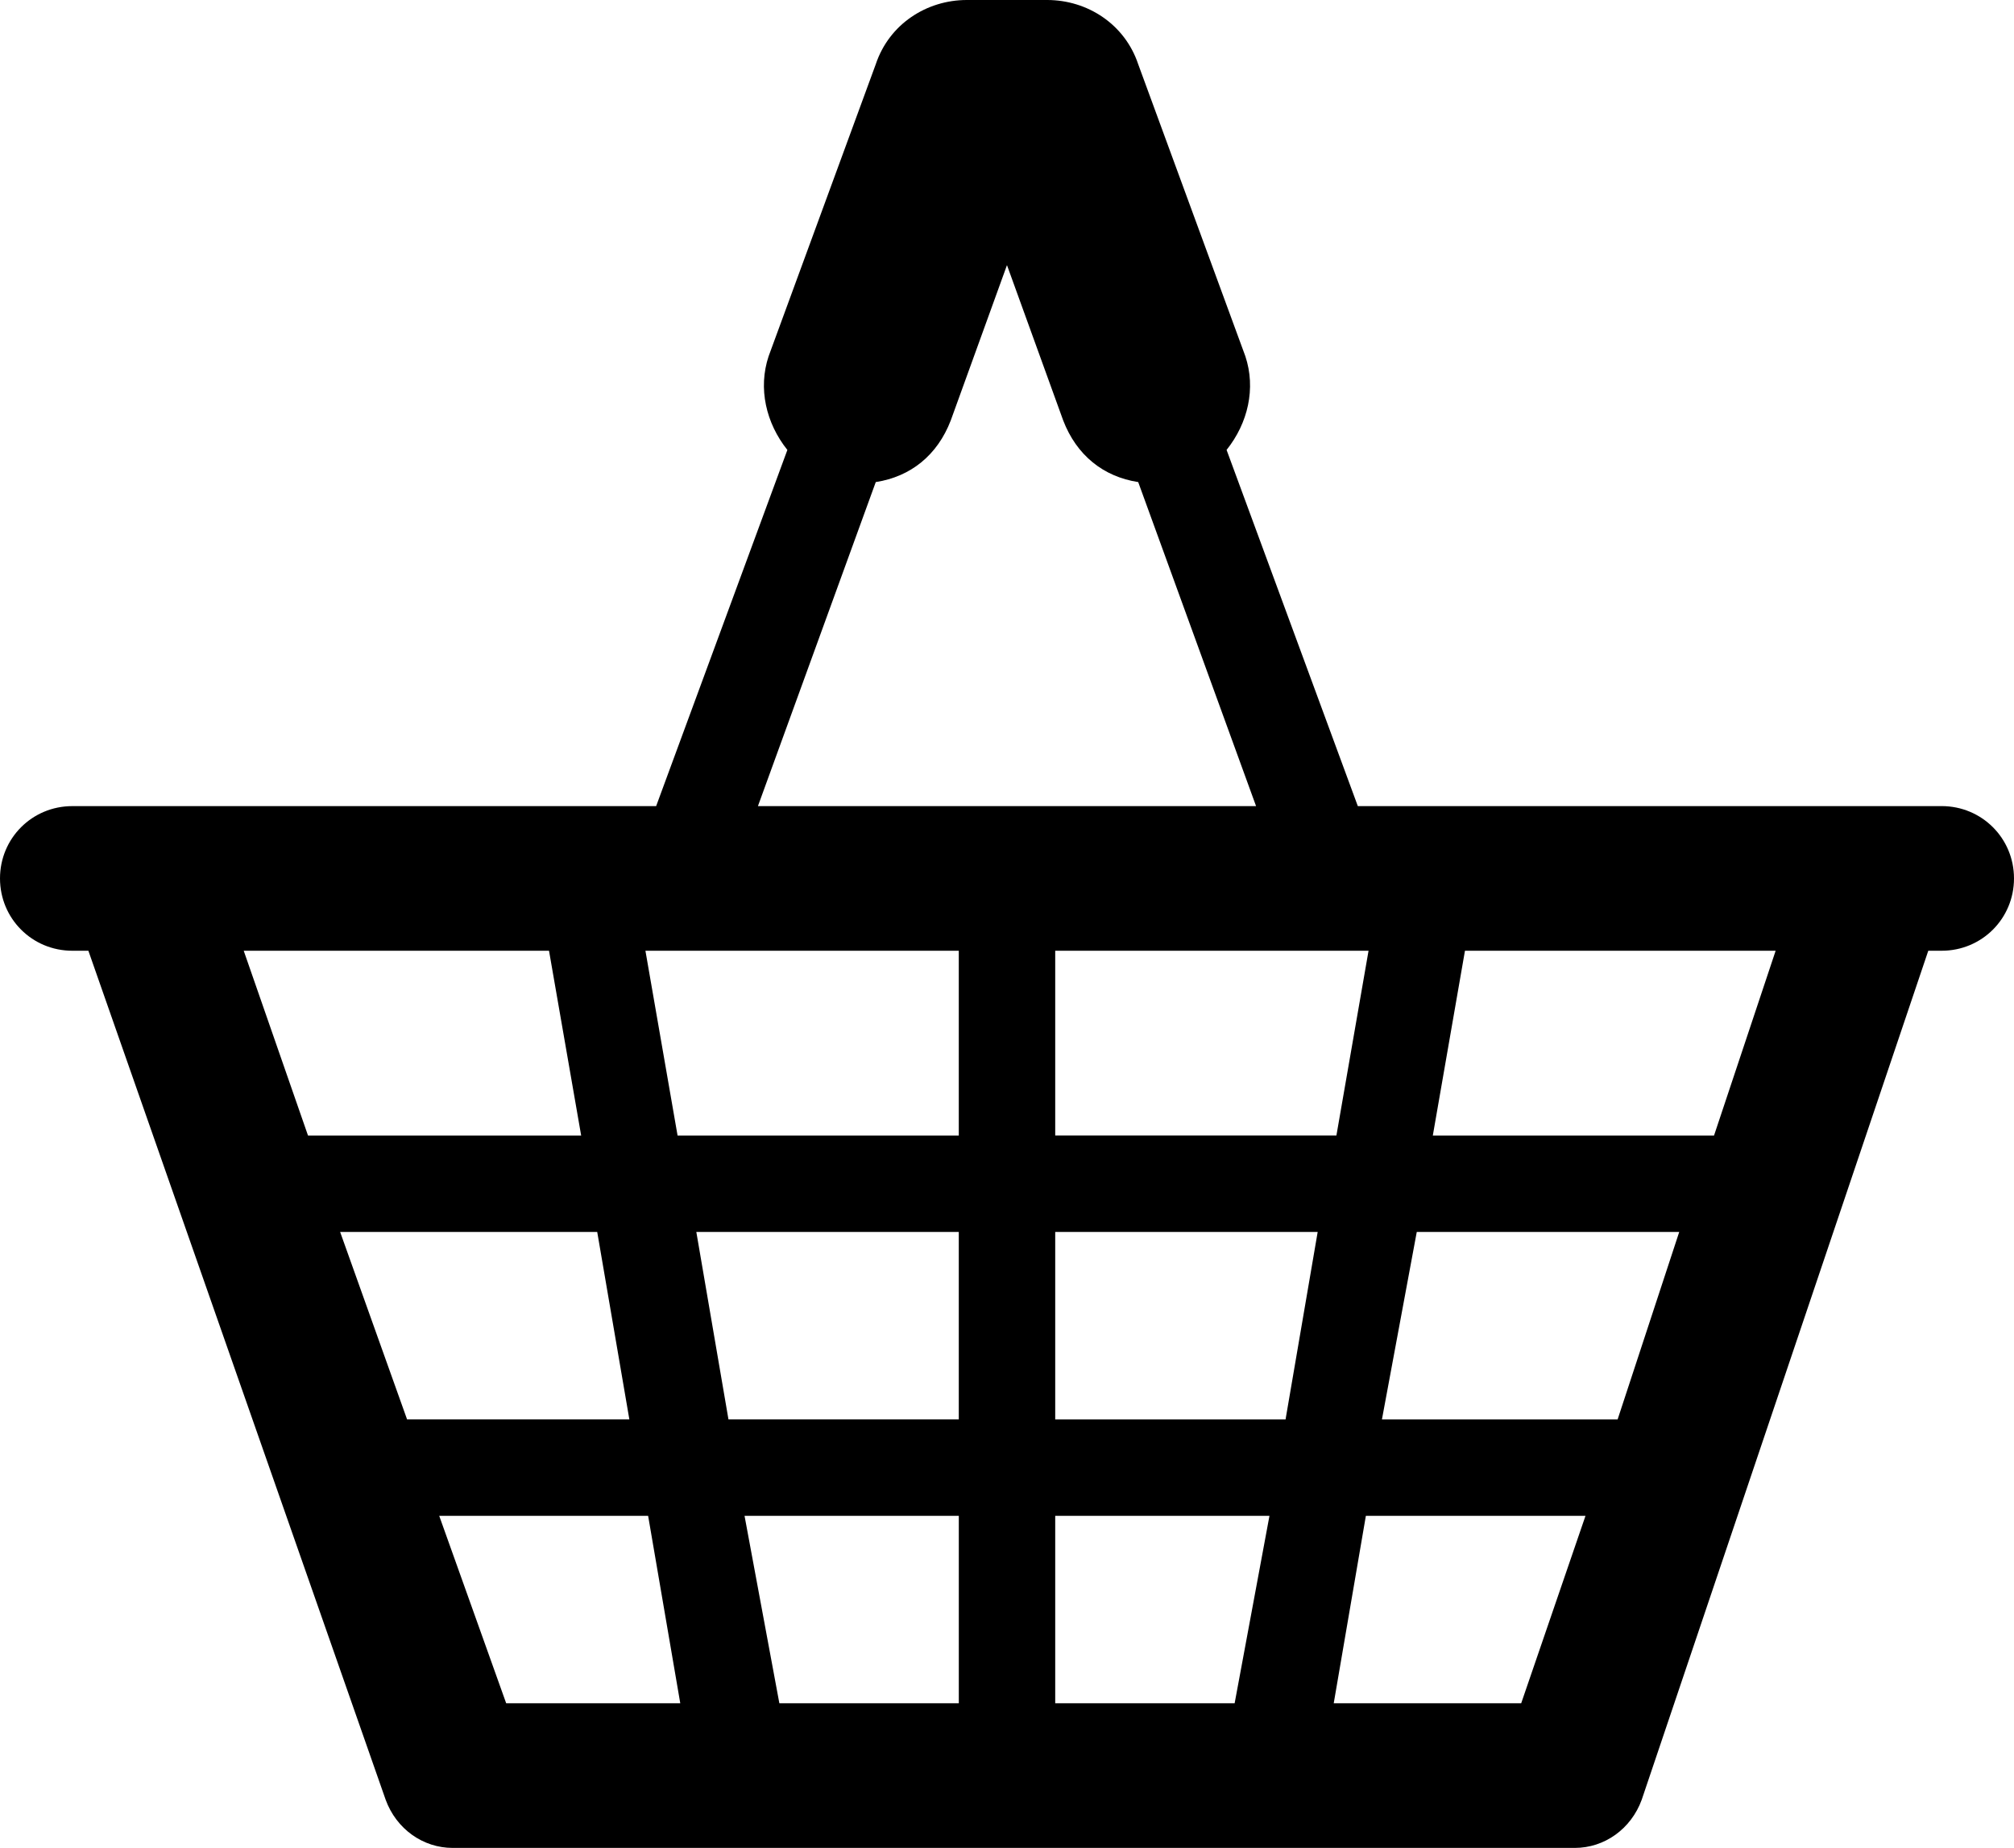 <svg xmlns="http://www.w3.org/2000/svg" xmlns:xlink="http://www.w3.org/1999/xlink" version="1.1" id="Layer_1" x="0px" y="0px" width="75px" height="68.816px" viewBox="0.252 3.9 100 91.755" enable-background="new 0.252 3.9 100 91.755" xml:space="preserve">
<path d="M100.252,47.517c0,1.995-1.596,3.591-3.591,3.591h-0.665L81.768,93.262c-0.532,1.462-1.861,2.394-3.324,2.394H22.725  c-1.463,0-2.792-0.932-3.325-2.394L4.64,51.108H3.842c-1.995,0-3.59-1.596-3.59-3.591s1.596-3.59,3.59-3.59h28.989l6.516-17.686  c-1.063-1.33-1.462-3.059-0.931-4.654l5.319-14.495C44.4,5.097,46.262,3.9,48.257,3.9h3.989c1.995,0,3.856,1.197,4.521,3.191  l5.319,14.495c0.532,1.596,0.133,3.324-0.931,4.654l6.516,17.686h28.989C98.656,43.927,100.252,45.522,100.252,47.517z   M12.353,51.108l3.192,9.175h13.563l-1.596-9.175H12.353z M20.464,74.378h11.037l-1.596-9.308H17.14L20.464,74.378z M25.385,88.474  h8.644l-1.596-9.308H22.06L25.385,88.474z M32.299,51.108l1.596,9.175h13.963v-9.175H32.299z M36.422,74.378h11.436v-9.308H34.826  L36.422,74.378z M37.22,79.166l1.729,9.308h8.91v-9.308H37.22z M37.885,43.927h24.734l-5.852-16.09  c-1.729-0.266-3.059-1.33-3.724-3.059l-2.792-7.713l-2.792,7.713c-0.665,1.729-1.995,2.792-3.723,3.059L37.885,43.927z   M66.608,60.282l1.596-9.175H52.646v9.175H66.608z M65.678,65.071H52.646v9.308h11.437L65.678,65.071z M52.646,88.474h8.909  l1.729-9.308H52.646V88.474z M78.976,79.166H68.071l-1.596,9.308h9.308L78.976,79.166z M83.63,65.071H70.598l-1.729,9.308h11.702  L83.63,65.071z M88.417,51.108H72.991l-1.596,9.175h13.963L88.417,51.108z"/>
</svg>